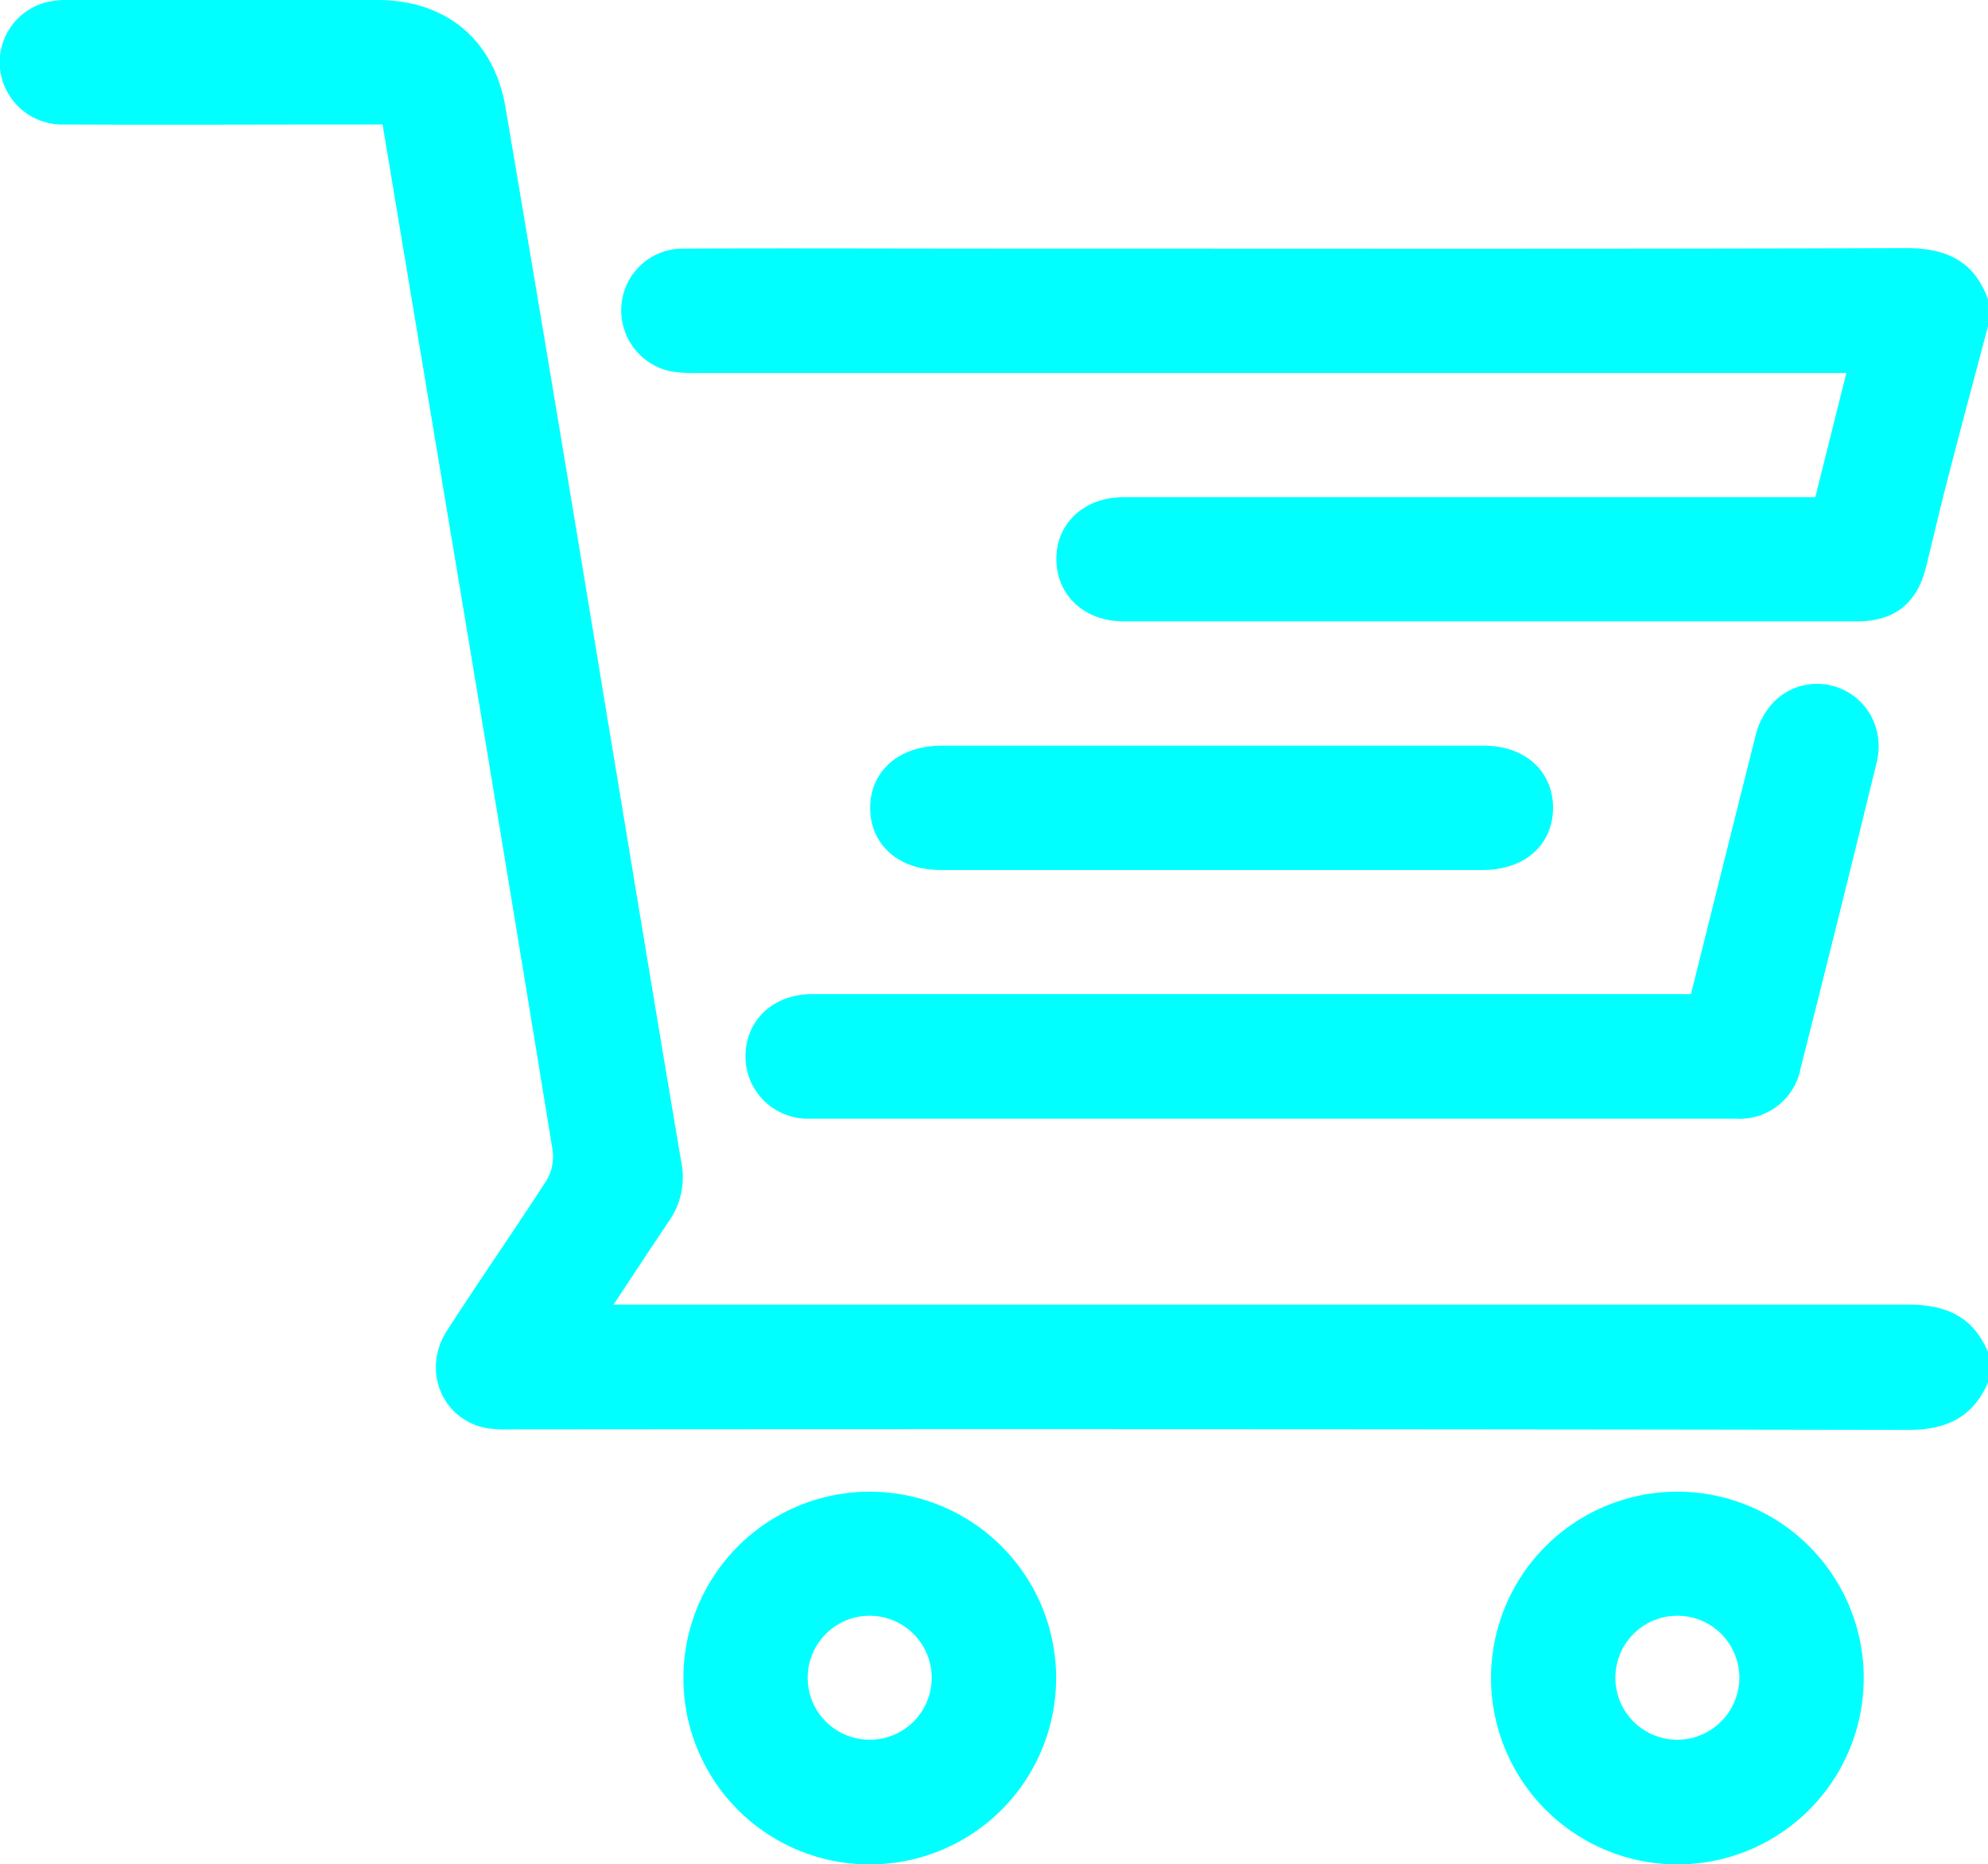 <svg xmlns="http://www.w3.org/2000/svg" viewBox="0 0 251.65 235.96">
  <g id="Слой_2" data-name="Слой 2">
    <g id="Слой_1-2" data-name="Слой 1">
      <path fill="#00ffff" d="M251.65,175c-1.93,4.46-5.32,6-10.14,6q-88.32-.15-176.64-.07a17.71,17.71,0,0,1-3.18-.14c-5.72-1-8.36-7.34-5.09-12.39,4.13-6.39,8.48-12.64,12.59-19a5.91,5.91,0,0,0,.76-3.82q-6.63-40.7-13.44-81.36c-2.67-16-5.35-32.09-8.08-48.46H45.25c-12.37,0-24.73.06-37.1,0A7.93,7.93,0,0,1,0,8.7,7.86,7.86,0,0,1,6,.25,11.34,11.34,0,0,1,8.69,0Q28.22,0,47.76,0c8.68,0,14.79,5,16.24,13.66q6.44,38,12.68,76c3.18,19.13,6.31,38.26,9.55,57.38a9.71,9.71,0,0,1-1.5,7.46c-2.28,3.37-4.51,6.79-7.07,10.64h3.18q80.34,0,160.67,0c4.82,0,8.22,1.48,10.14,6Z"/>
      <path fill="#00ffff"  d="M251.65,41.3c-1.63,6.14-3.28,12.28-4.87,18.43-1.05,4-2,8.1-3,12.15-1.14,4.51-4,6.77-8.66,6.77q-46.44,0-92.89,0c-5,0-8.5-3.32-8.51-7.89s3.56-7.83,8.55-7.83h87.52c1.32-5.27,2.58-10.32,3.93-15.72H88.3A16.91,16.91,0,0,1,84.88,47a7.89,7.89,0,0,1-6.2-8.53,7.77,7.77,0,0,1,7.87-7c13.27-.06,26.54,0,39.81,0,38.34,0,76.67.06,115-.06,5,0,8.53,1.62,10.28,6.46Z"/>
      <path fill="#00ffff" d="M214.05,125.84c2.76-11.07,5.46-21.93,8.19-32.77,1-3.94,4-6.43,7.61-6.5a7.75,7.75,0,0,1,7.73,6,8.35,8.35,0,0,1,0,3.85q-4.74,19.42-9.65,38.8a7.84,7.84,0,0,1-8.2,6.38q-58.58,0-117.17,0a7.88,7.88,0,0,1-8.19-8c.05-4.47,3.54-7.76,8.37-7.76q54.29,0,108.57,0Z"/>
      <path fill="#00ffff" d="M86.51,212.32A23.59,23.59,0,1,1,110.05,236,23.57,23.57,0,0,1,86.51,212.32Zm23.56-7.8a7.85,7.85,0,1,0,7.87,7.75A7.87,7.87,0,0,0,110.07,204.52Z"/>
      <path fill="#00ffff" d="M188.74,212.45A23.59,23.59,0,1,1,212.41,236,23.62,23.62,0,0,1,188.74,212.45Zm31.44-.1a7.85,7.85,0,1,0-7.77,7.87A7.89,7.89,0,0,0,220.18,212.35Z"/>
      <path fill="#00ffff" d="M153.47,94.39q17.19,0,34.4,0c5.19,0,8.75,3.25,8.72,7.91s-3.6,7.81-8.83,7.82H119c-5.24,0-8.82-3.18-8.85-7.8s3.54-7.92,9-7.93Q136.26,94.38,153.47,94.39Z"/>
    </g>
  </g>
</svg>
